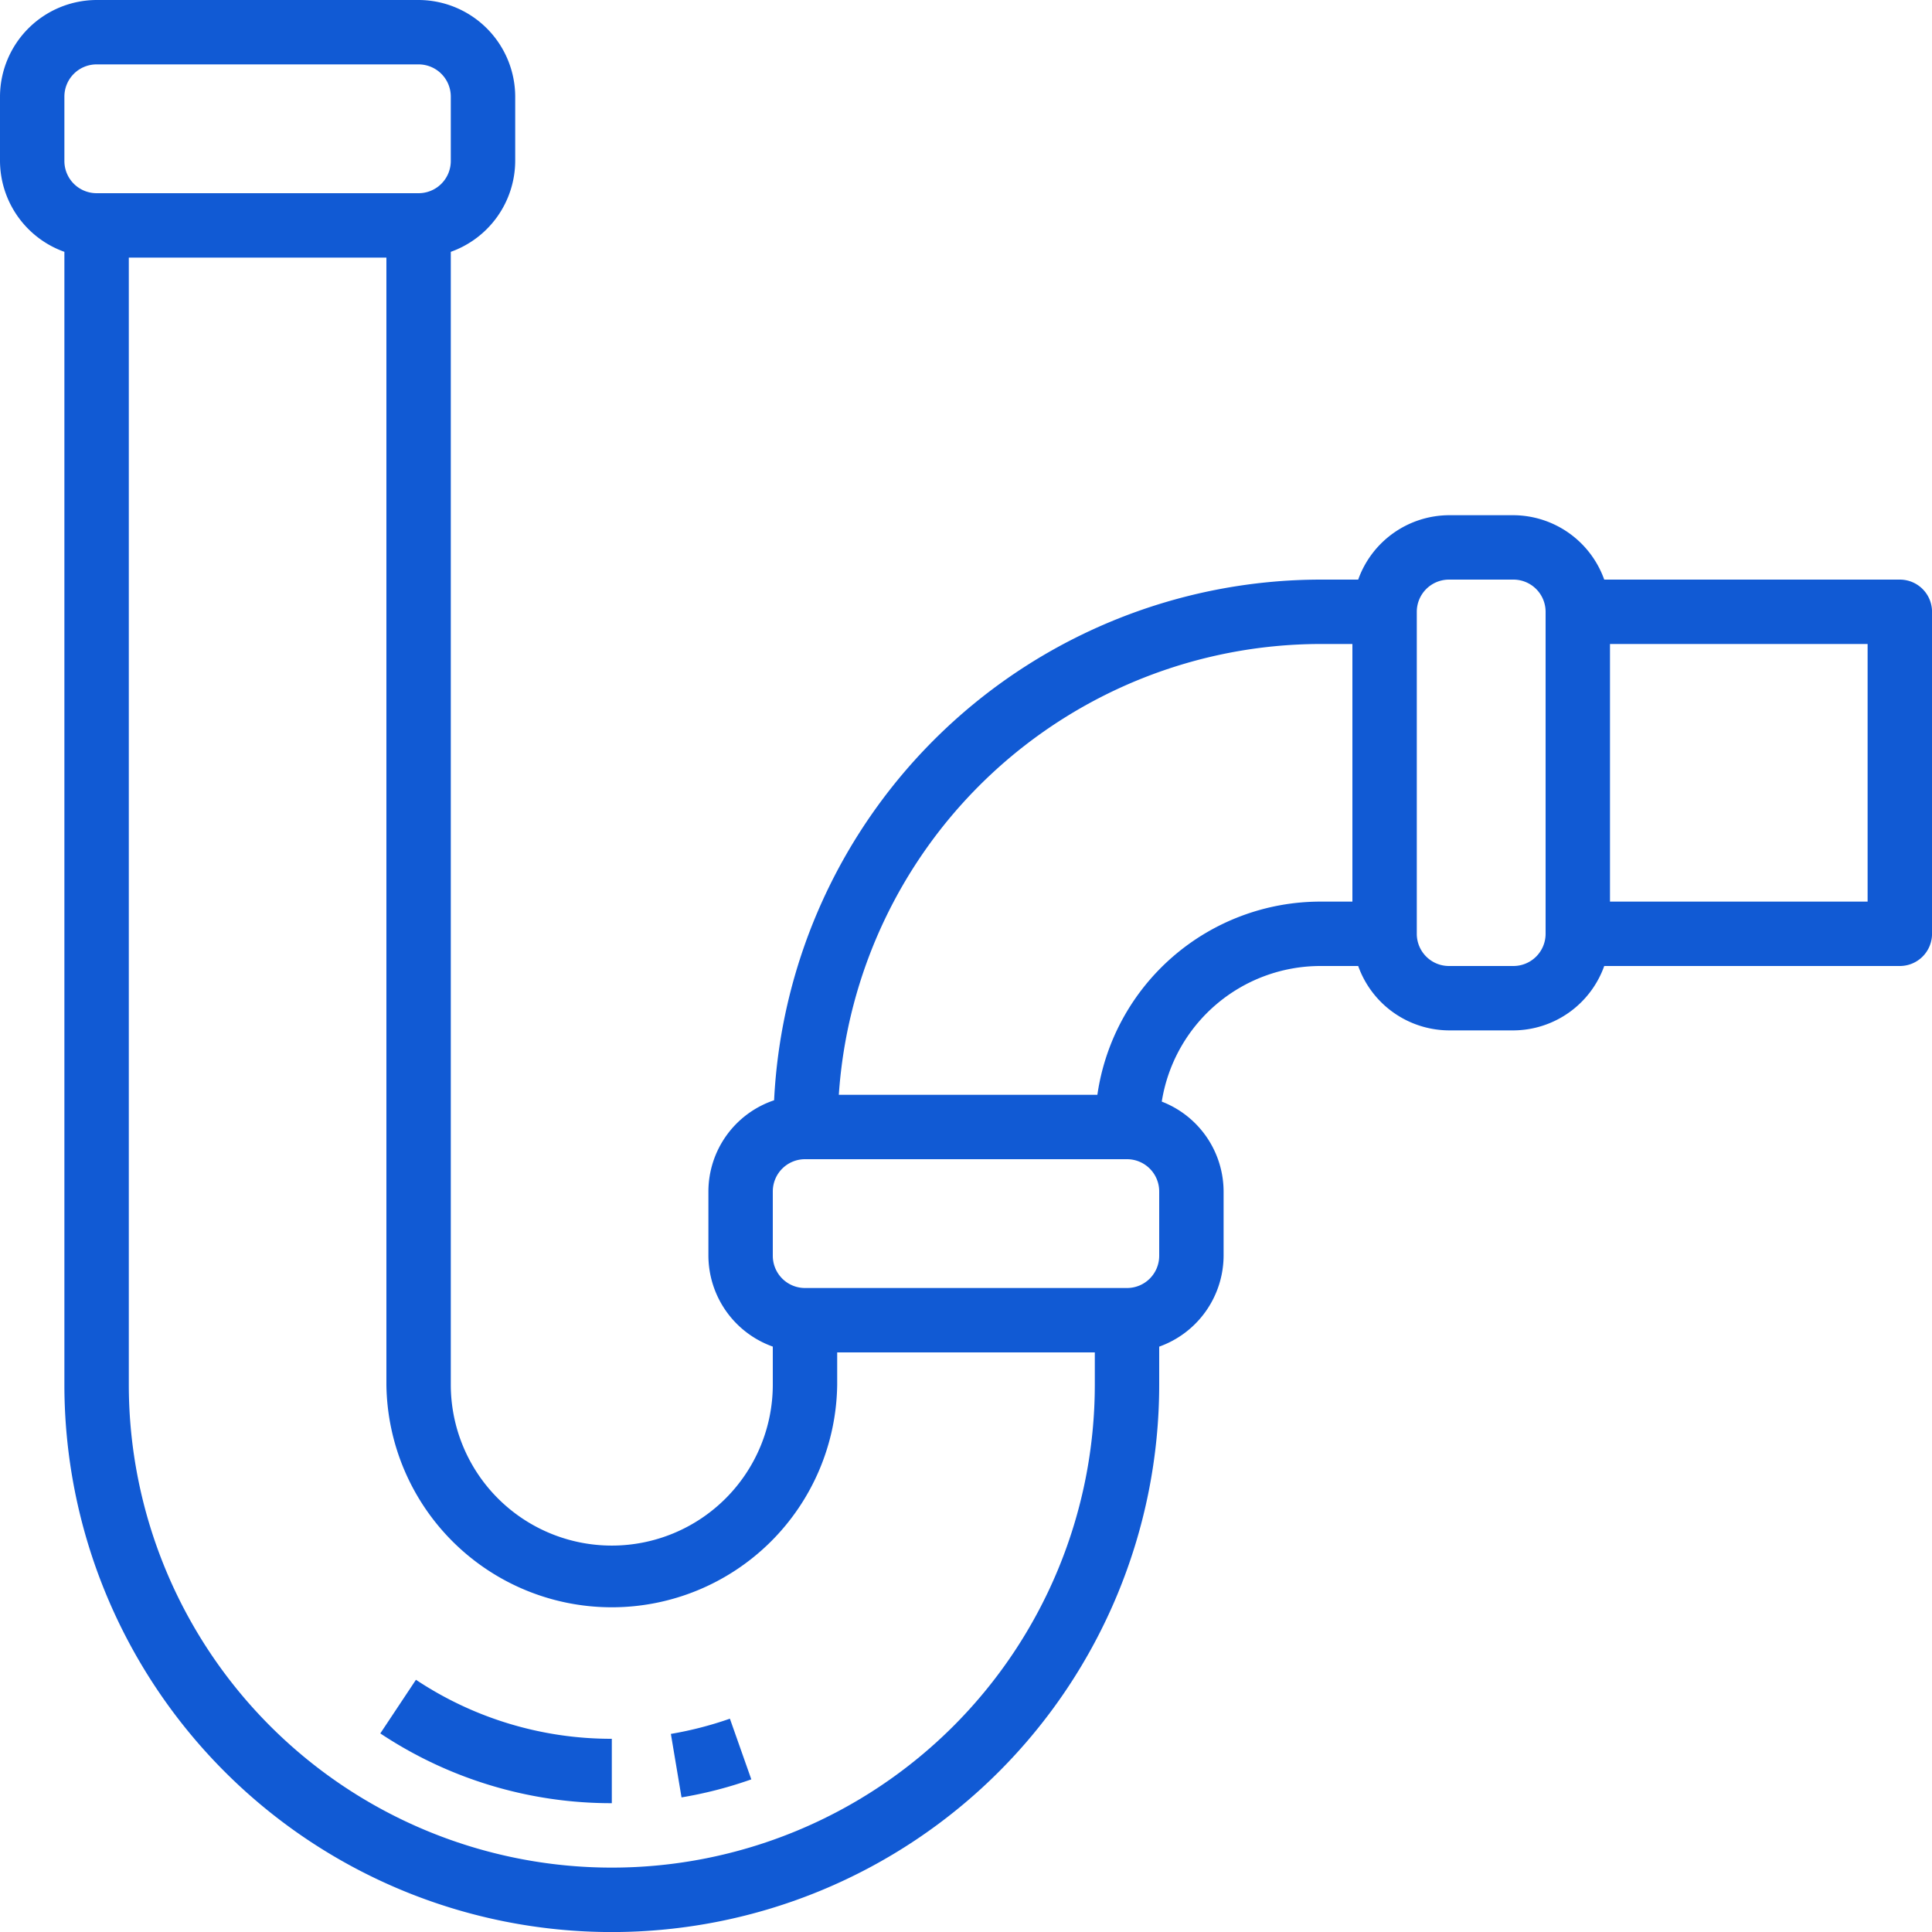 <svg width="58" height="58" fill="none" xmlns="http://www.w3.org/2000/svg"><path d="M57.033 17.4H48.16a2.91 2.91 0 00-2.726-1.933H43.5a2.91 2.91 0 00-2.726 1.933h-1.14a16.444 16.444 0 00-16.395 15.631 2.893 2.893 0 00-1.972 2.736V37.7a2.909 2.909 0 001.933 2.726v1.14a4.833 4.833 0 11-9.667 0V7.56a2.91 2.91 0 001.934-2.726V2.9a2.909 2.909 0 00-2.9-2.9H2.9A2.909 2.909 0 000 2.9v1.933A2.91 2.91 0 001.933 7.56v34.008a16.433 16.433 0 0032.867 0v-1.141a2.91 2.91 0 001.933-2.726v-1.933a2.9 2.9 0 00-1.856-2.697A4.825 4.825 0 0139.633 29h1.141a2.91 2.91 0 002.726 1.933h1.933A2.91 2.91 0 0048.16 29h8.874a.967.967 0 00.967-.967v-9.666a.967.967 0 00-.967-.967zM1.933 4.833V2.9a.967.967 0 01.967-.967h9.667a.967.967 0 01.966.967v1.933a.967.967 0 01-.966.967H2.9a.967.967 0 01-.967-.967zm30.934 36.734a14.5 14.5 0 01-29 0V7.733H11.6v33.834a6.767 6.767 0 0013.533 0V40.6h7.734v.967zM34.8 37.7a.966.966 0 01-.967.967h-9.666a.967.967 0 01-.967-.967v-1.933a.967.967 0 01.967-.967h9.666a.967.967 0 01.967.967V37.7zm5.8-10.633h-.967a6.767 6.767 0 00-6.689 5.8h-7.762a14.515 14.515 0 0114.451-13.534h.967v7.734zm5.8.966a.967.967 0 01-.967.967H43.5a.966.966 0 01-.967-.967v-9.666a.967.967 0 01.967-.967h1.933a.967.967 0 01.967.967v9.666zm9.667-.966h-7.734v-7.734h7.734v7.734z" fill="#115AD4"/><path d="M11.418 52.039a12.512 12.512 0 006.949 2.094V52.2a10.586 10.586 0 01-5.88-1.772l-1.07 1.61zm8.722.014l.32 1.906a12.41 12.41 0 002.095-.541l-.643-1.822c-.577.202-1.17.355-1.771.457z" fill="#115AD4"/></svg>